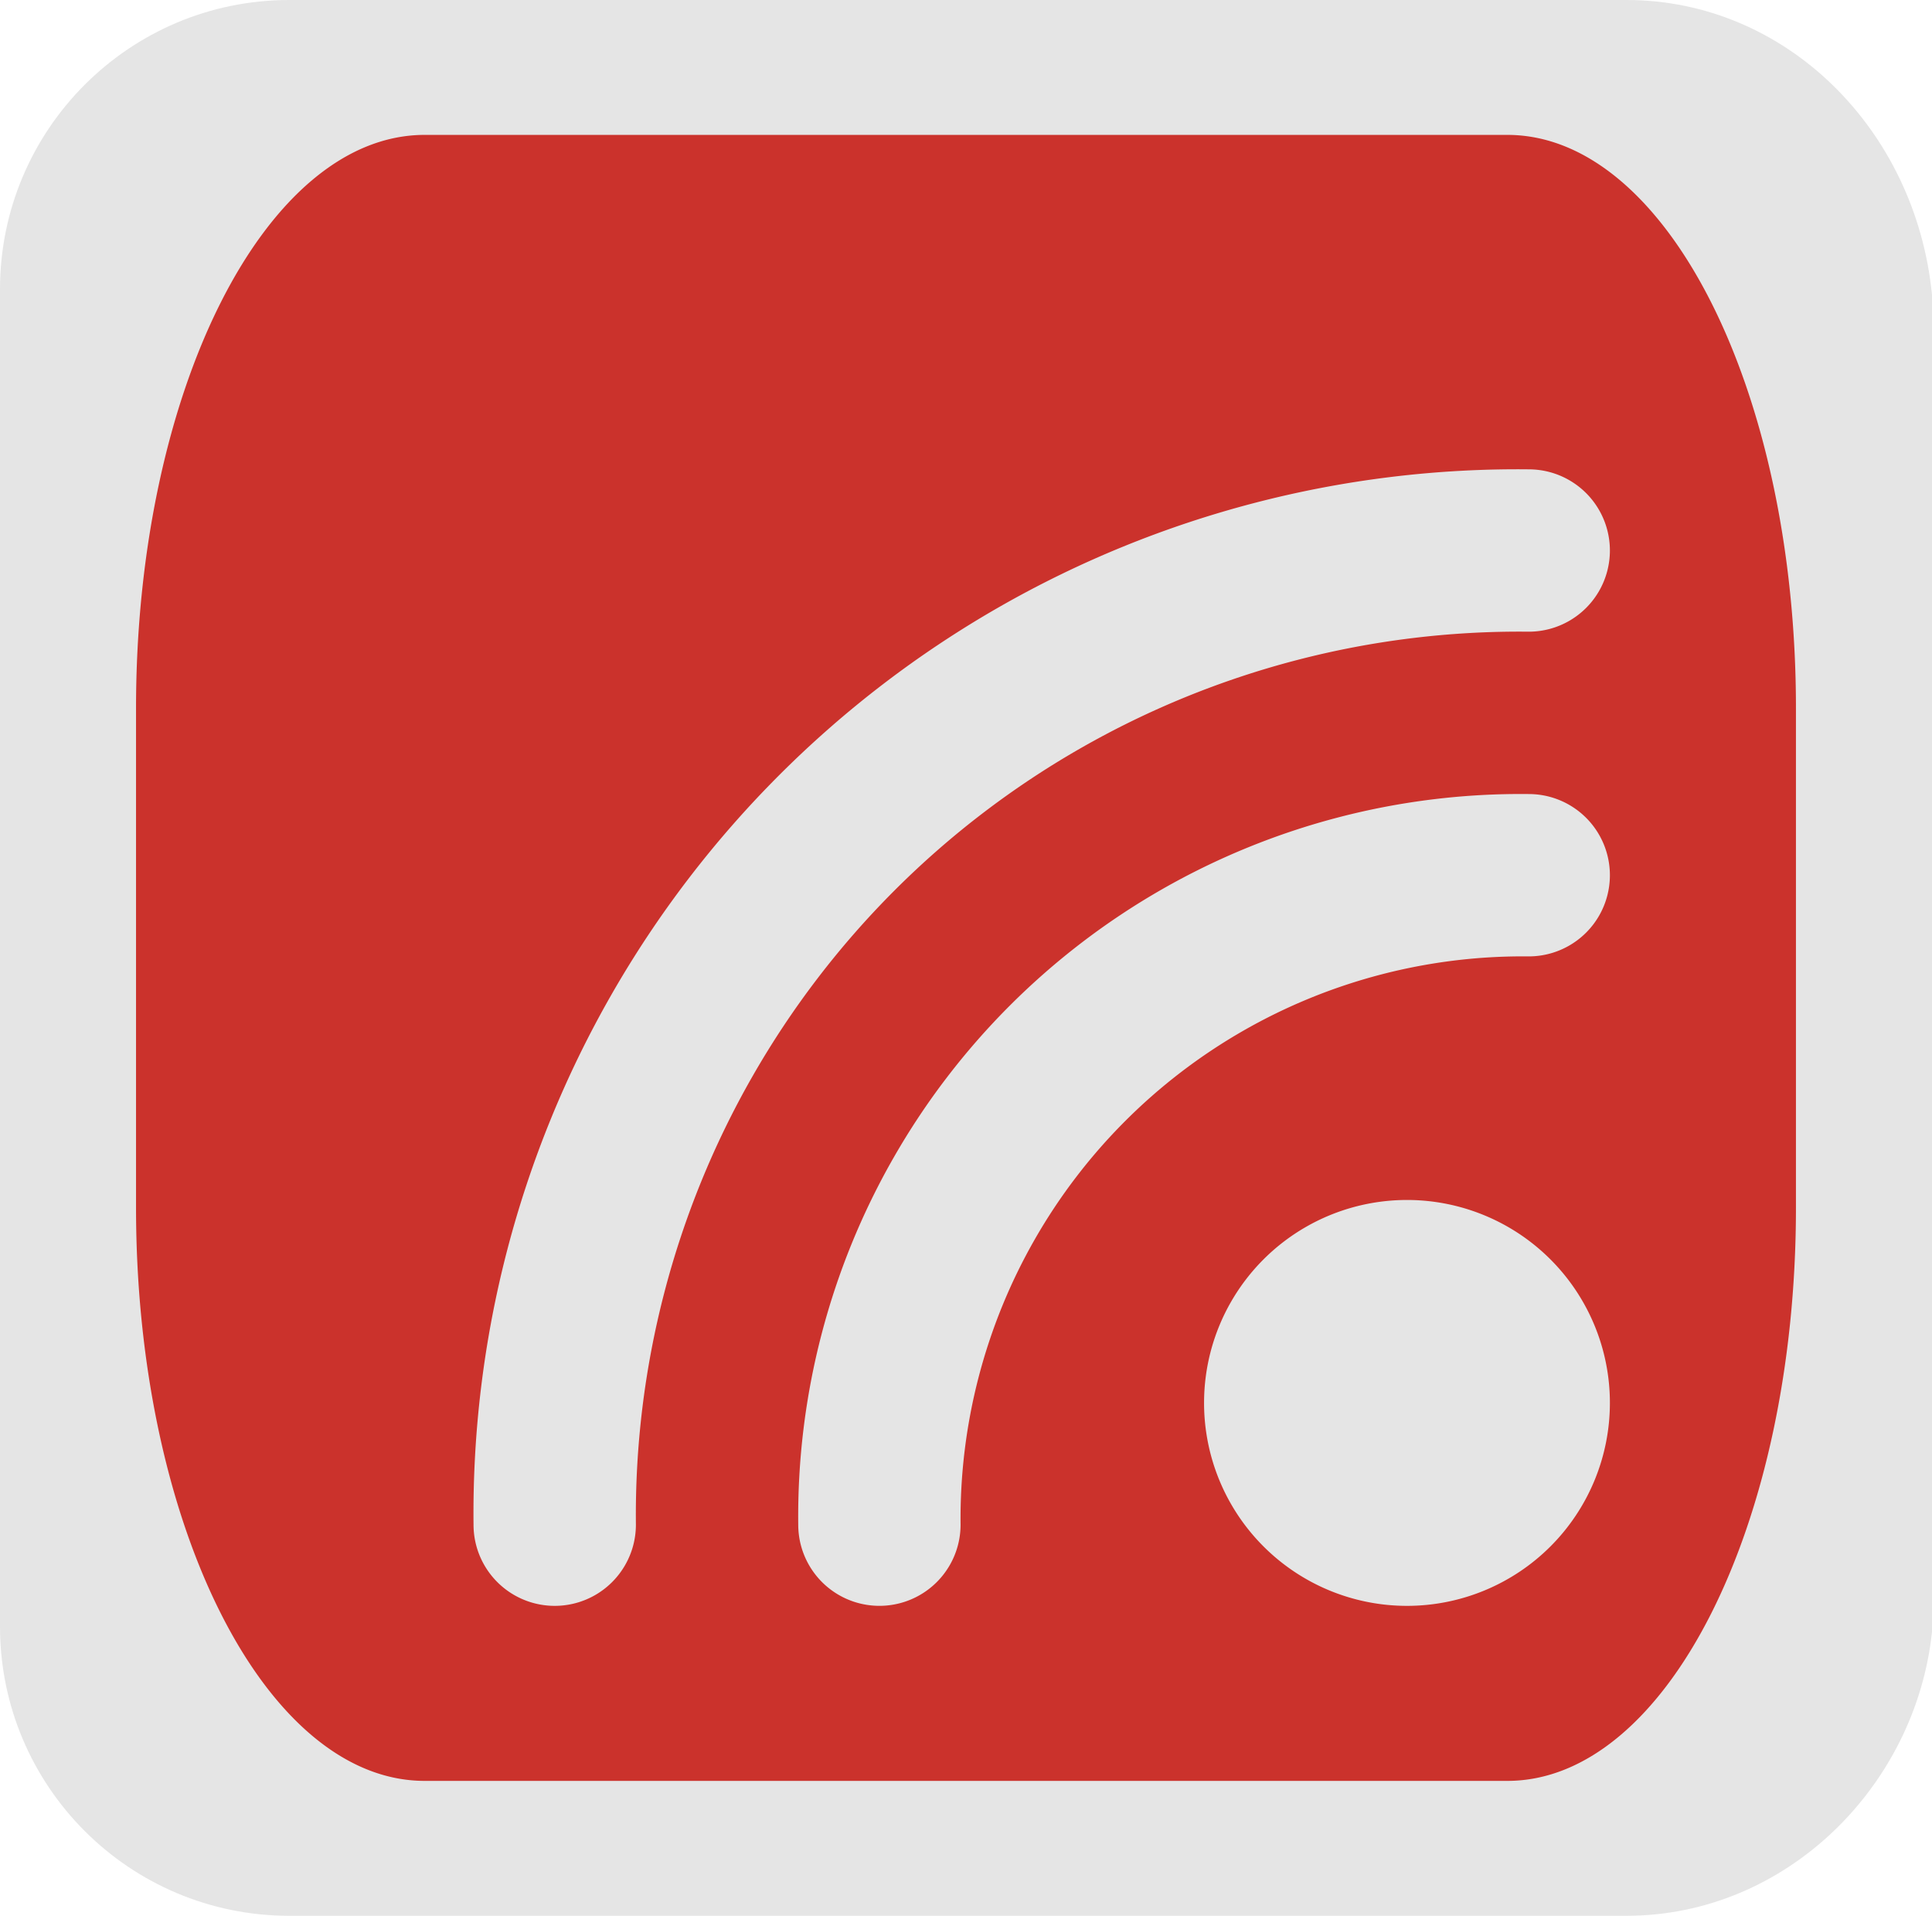 <svg version="1.1" viewBox="0 0 100 99.148" xmlns="http://www.w3.org/2000/svg" xmlns:cc="http://creativecommons.org/ns#" xmlns:dc="http://purl.org/dc/elements/1.1/" xmlns:rdf="http://www.w3.org/1999/02/22-rdf-syntax-ns#">
	<path d="M84.184 0h-69.21C6.703 0 0 6.704 0 14.973v69.203c0 8.27 6.704 14.973 14.973 14.973h69.21c8.27 0 14.973-6.705 15.817-14.692V15.256C99.157 6.706 92.452 0 84.184 0z" fill="#e5e5e5"/>
	<path d="m21.984 6.981c-8.252 0-14.943 13.285-14.943 29.666v25.861c0 16.379 6.69 29.66 14.943 29.66h56.033c8.252 0 14.941-13.277 14.941-29.658v-25.861c0-16.381-6.69-29.668-14.943-29.668h-56.031zm57.143 17.309a4.201 4.201 0 0 1 0 8.402 45.723 45.723 0 0 0 -46.213 46.215 4.201 4.201 0 0 1 -8.404 0 54.037 54.037 0 0 1 54.617 -54.617zm0 16.805a4.201 4.201 0 0 1 0 8.402 29.098 29.098 0 0 0 -29.408 29.41 4.201 4.201 0 0 1 -8.402 0 37.392 37.392 0 0 1 37.811 -37.812zm-6.301 21.008a10.503 10.503 0 1 1 -10.504 10.502 10.503 10.503 0 0 1 10.504 -10.502z" fill="#cb322c" stroke-width="1.406"/>
</svg>

